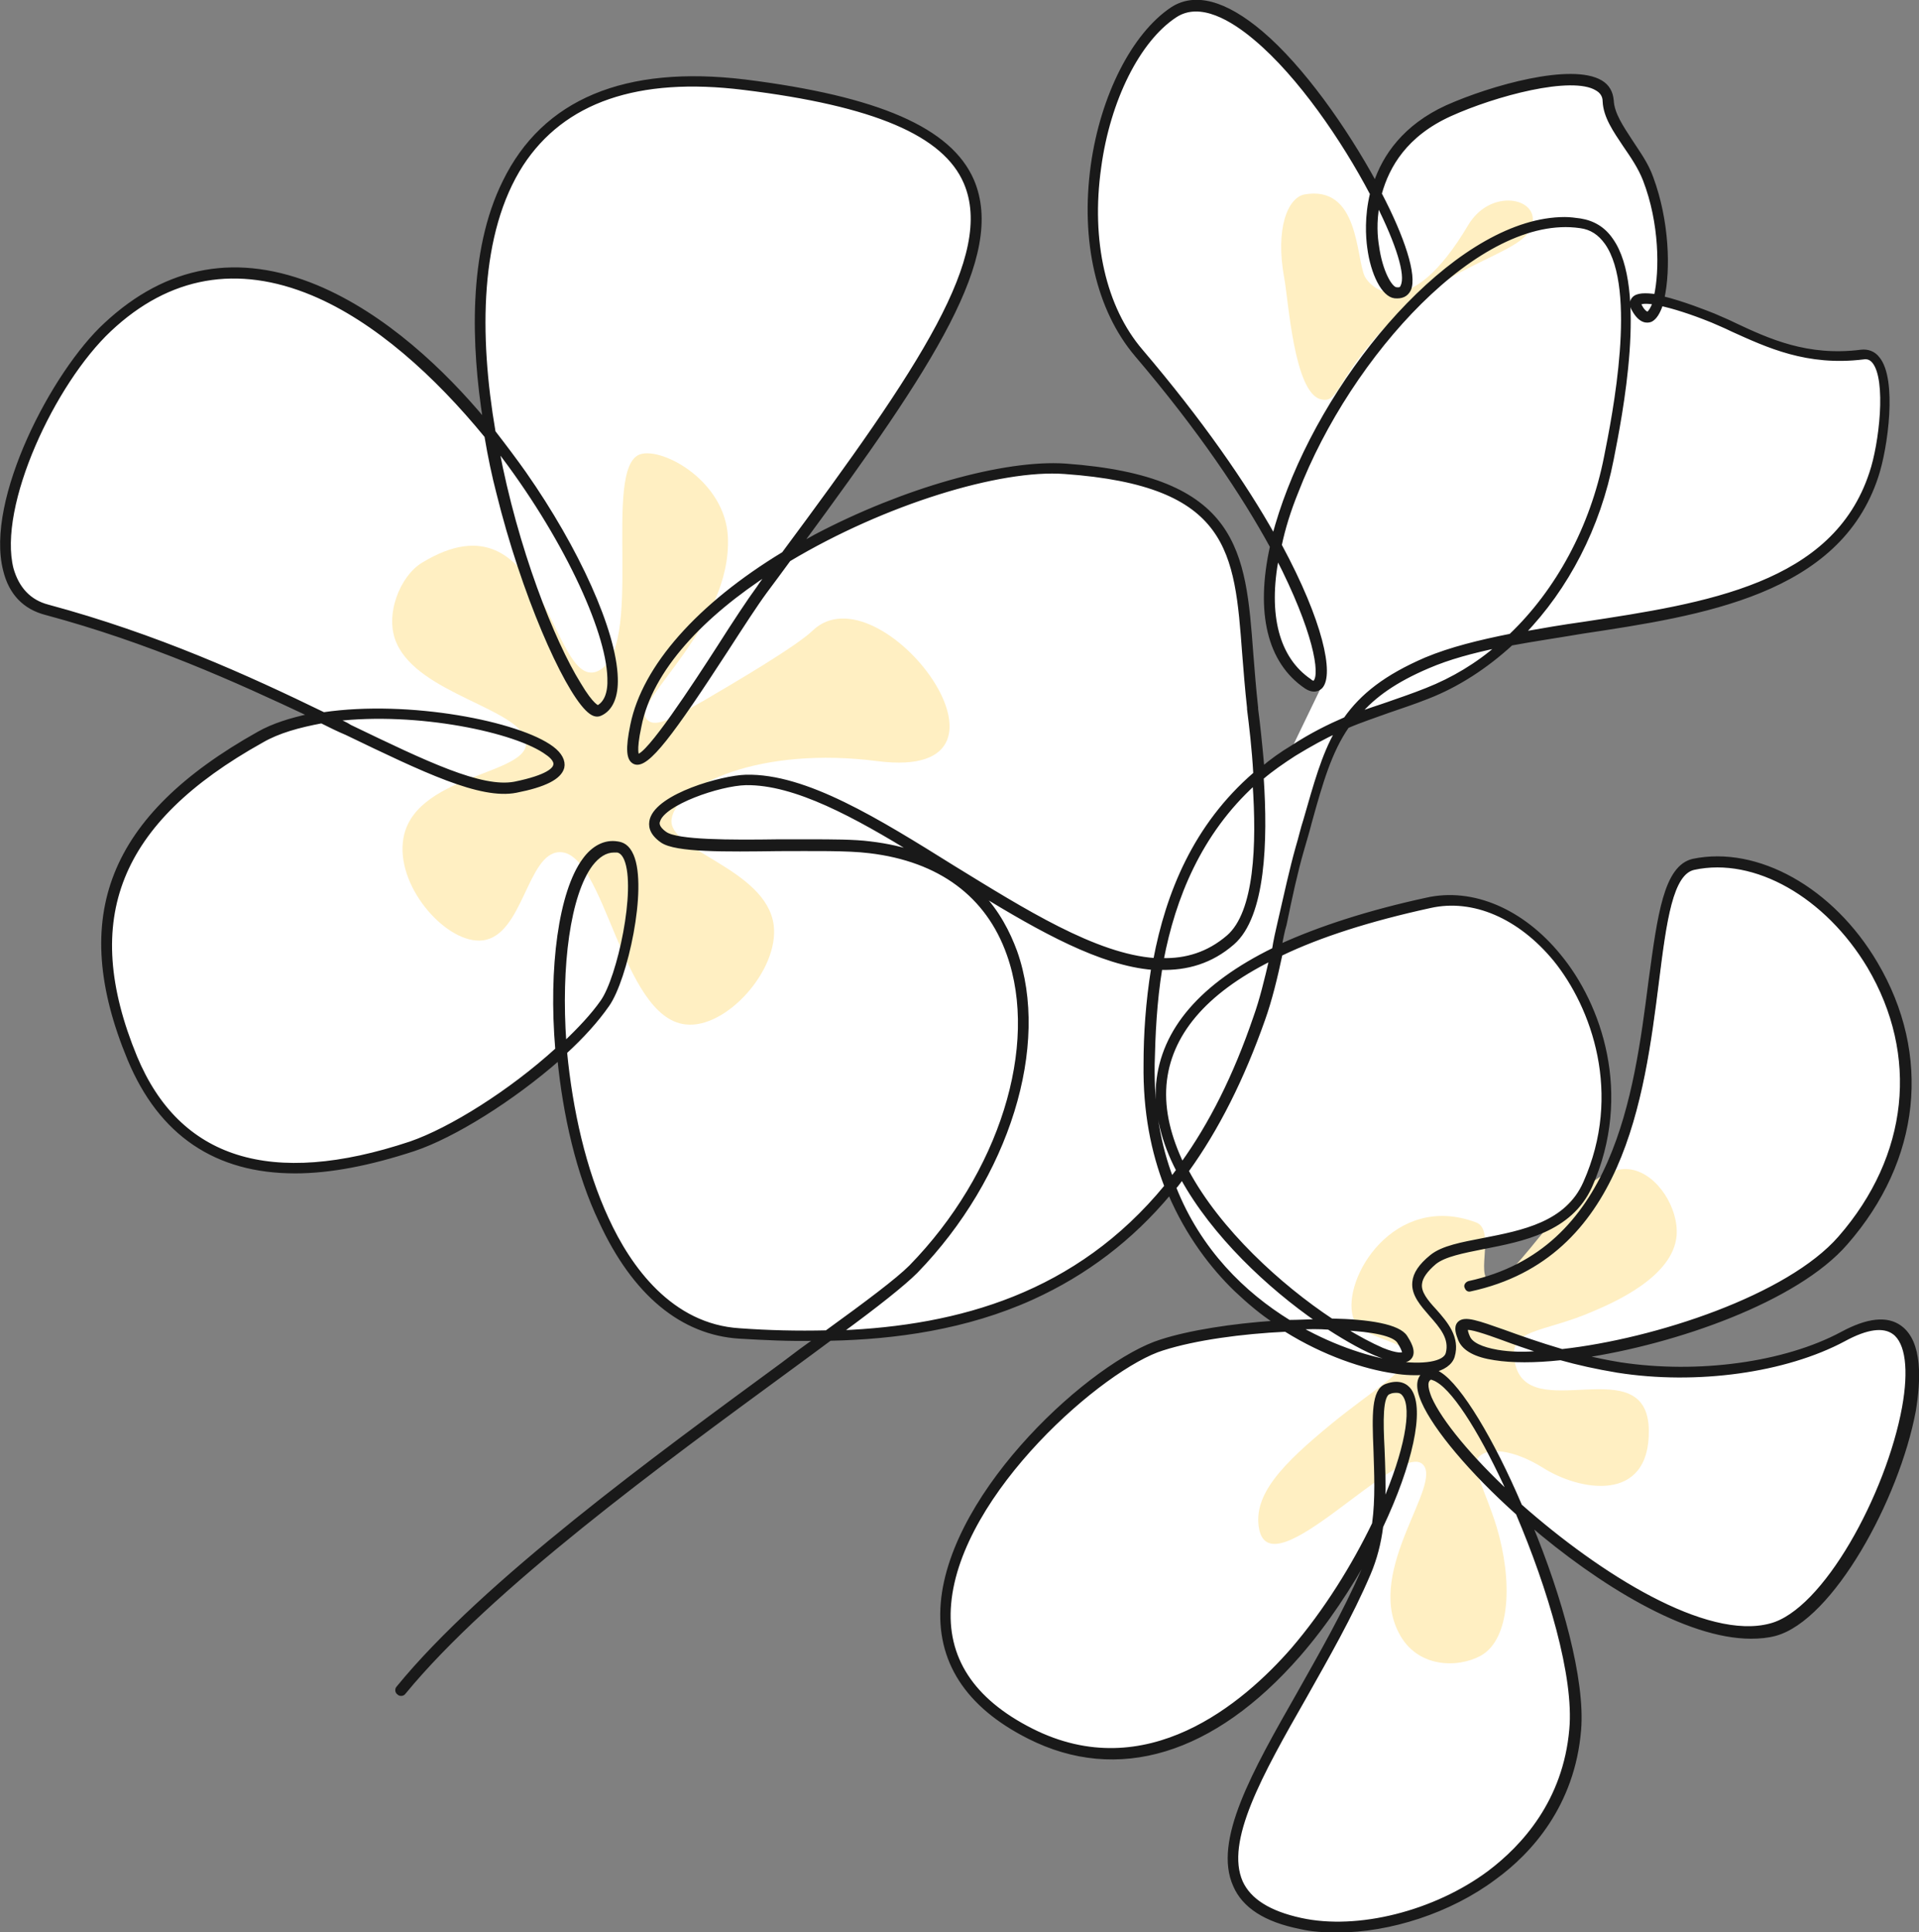 <svg version="1.1" xmlns="http://www.w3.org/2000/svg" xmlns:xlink="http://www.w3.org/1999/xlink" x="0px" y="0px" width="276.3px" height="278.2px" viewBox="0 0 276.3 278.2" xml:space="preserve"><rect x="0" y="0" width="276.3" height="278.2" fill="#808080" stroke="none"/><g><g><path fill="#FFF" d="M211.7,184.7c-0.2,0.3-0.5,0.4-0.4,0.6c0.1,0.3,0.3,0.5,0.6,0.4c21.8-4.7,24.8-27.6,26.9-44.3 c1.1-8.8,2-15.7,5.3-16.4c8.8-1.9,19.1,4,25.2,14.2c7.5,12.7,6,27.3-4.2,39c-7.4,8.5-26.5,14.8-40,16.3c-3.4-1-6.2-2-8.4-2.8 c-3.7-1.3-5.6-2-6.4-1.2c-0.6,0.6-0.2,1.6,0.1,2.4c0.6,1.4,2.3,2.3,5,2.7c2.5,0.4,5.8,0.4,9.5,0c2.5,0.7,5.2,1.3,8.2,1.8 c11.4,1.8,24.2,0,32.6-4.5c3.3-1.8,5.7-2.1,7.2-1c1.9,1.4,2.4,5.3,1.4,10.8c-2.3,12.5-11.4,29.3-19.2,31.3 c-9.3,2.5-24.7-7.2-36-17.2c-4-9.4-8.7-17.2-11.6-19c-0.4-0.3-0.8-0.4-1.1-0.4c1.6-0.3,2.7-1.1,3-2.1c0.8-2.7-1-4.8-2.6-6.6 c-1.2-1.3-2.3-2.6-2.1-3.9c0.1-0.9,0.8-1.9,2.1-3c1-0.8,2.7-1.3,4.8-1.8c0.9-0.2,1.7,0.7,1.3,1.6 C213,181.7,211.8,184.5,211.7,184.7z"/><path fill="#FFF" d="M215.6 194.6c-2.3-.4-3.8-1.1-4.2-2.1-.4-.9-.3-1.2-.3-1.2.4-.3 3 .6 5.2 1.4 1.6.6 3.6 1.3 5.8 2C219.6 195 217.4 194.9 215.6 194.6zM198.4 29.4c2.8 5.6 4.3 10.2 3.5 11.8-.1.3-.3.5-.9.4-.8-.1-2.2-2.5-2.7-6.2C198.1 34.2 197.9 32 198.4 29.4zM189.3 98.2c-.1.1-.4.1-.7-.2-4.7-3.2-6.3-9.5-4.7-17.8C189.3 90.7 190.4 97.1 189.3 98.2z"/><path fill="#FFF" d="M232.1,66.1c1.2-6.1,4.9-24.6-0.1-31.6c-1.1-1.6-2.6-2.5-4.5-2.8c-0.7-0.1-1.5-0.2-2.2-0.2 c-14.6,0-32.3,19.9-39.7,39c-0.9,2.3-1.6,4.5-2.2,6.7c-4.2-7.5-10.5-16.6-19.1-26.7c-5.3-6.2-7.5-15.8-6-26.4 c1.3-9.7,5.6-18.3,10.9-21.8c3.6-2.4,8.3,0.5,11.6,3.3c6.3,5.3,12.6,14.5,16.7,22.3c-0.8,3.3-0.6,6.2-0.4,7.7 c0.5,3.9,2.1,6.9,3.7,7.1c1,0.1,1.7-0.2,2.1-1c0.9-2-0.9-7.5-4.2-13.8c1.1-4,3.7-8.5,10.1-11.4c6.4-2.9,17.5-5.9,21.1-3.7 c0.7,0.4,1.1,1,1.1,1.8c0.1,2.2,1.5,4.2,2.9,6.3c1.1,1.6,2.2,3.2,2.9,5c2.4,6.2,2.4,13.1,1.6,16.7c-1.5-0.2-2.7-0.2-3.2,0.4 c-0.2,0.2-0.5,0.8,0,1.6c1,1.8,2,1.7,2.5,1.5c0.6-0.3,1.1-1.1,1.5-2.3c1.7,0.4,4.1,1.1,7.3,2.4c0.9,0.4,1.9,0.8,2.9,1.3 c5.1,2.3,10.8,5,18.9,4c0.6-0.1,1.1,0.1,1.5,0.6c2.1,2.6,1,11.9-0.4,16c-5.3,16.2-23.7,19-41.5,21.7c-2.9,0.4-5.8,0.9-8.6,1.4 C225.6,84.7,230.2,75.9,232.1,66.1z"/><path fill="#FFF" d="M238.2 43.6c-.3.8-.6 1.3-.9 1.5-.3.1-.8-.4-1.1-1-.2-.3-.1-.4-.1-.4C236.2 43.5 236.9 43.4 238.2 43.6zM205.6 96c3-1.3 6.4-2.2 10.2-3-3.1 2.7-6.6 4.8-10.4 6.3-2 .8-3.8 1.4-5.5 2-1.4.5-2.8.9-4.3 1.5C197.8 100.2 200.9 98 205.6 96zM207 198.8c2.7 1.6 6.7 8.2 10.4 16.4-5.7-5.3-10-10.5-11.5-13.9-.4-1-.8-2.3-.1-2.8.1-.1.2-.1.3-.1C206.4 198.5 206.7 198.6 207 198.8zM205.9 130.5c6.2-1.4 12.9 1.5 18 7.7 5.5 6.8 10 19.3 4.3 32.1-2.6 5.9-9 7.1-14.6 8.2-3.1.6-5.9 1.1-7.5 2.4-1.6 1.3-2.4 2.5-2.5 3.7-.2 1.8 1.2 3.3 2.4 4.7 1.5 1.7 3 3.4 2.4 5.6-.4 1.4-3.5 1.9-7.5 1.3-3.3-.5-8.5-2-13.8-5 1.4-.1 2.8-.1 4.2 0 2.8 1.8 5.3 3.2 7.4 4 2.3.9 3.7 1 4.3.3.8-.9-.3-2.5-.6-3-1-1.6-5.3-2.3-10.7-2.4-7.4-4.9-16.2-12.9-20.8-21.5 4.4-6.1 8-13.3 11-21.8 1-2.8 1.8-6.1 2.5-9.4C190 134.7 197.2 132.4 205.9 130.5z"/><path fill="#FFF" d="M193.4 191.3c4.2.2 7.3.8 8 1.9.9 1.4.7 1.7.7 1.7-.1.1-.9.3-3.1-.6C197.4 193.6 195.5 192.6 193.4 191.3zM170.2 167.6c-1.8-3.8-2.8-7.6-2.5-11.4.6-7.2 5.7-13.3 15.3-18.1-.7 3-1.4 5.9-2.3 8.4C177.8 155 174.3 161.9 170.2 167.6zM176.8 134.9c-2.8 2.4-6 3.4-9.5 3.3 1.7-8.9 5.4-18.2 13.3-25.4C181.2 121.5 180.9 131.4 176.8 134.9zM85.1 124.5c1-1.3 2.1-2 3.3-2 .2 0 .3 0 .5 0 .5.1.9.5 1.2 1.2 1.8 4.3-1 17.1-3.4 20.5-1.4 2-3.3 4-5.4 6C80.5 139 81.9 128.8 85.1 124.5z"/><path fill="#FFF" d="M119,191.8c-4.2,0.1-8.4,0-12.5-0.3c-9.9-0.6-15.9-9-19.1-16c-3.3-7.1-5.2-15.7-6-24 c2.4-2.2,4.5-4.5,6.1-6.8c2.6-3.7,5.5-16.8,3.5-21.5c-0.6-1.4-1.4-1.7-2.1-1.8c-1.8-0.3-3.5,0.6-4.8,2.4 c-3.4,4.6-4.9,15.5-3.9,27.3c-6.7,6.1-15.3,11.5-21.1,13.5c-20.1,6.7-33.4,2.5-39.6-12.4c-8.2-19.9-2.6-33.9,18.2-45.5 c2.4-1.4,5.4-2.2,8.6-2.8c1.2,0.6,2.4,1.2,3.6,1.7c11.2,5.4,19.3,9.3,24.4,8.3c4.1-0.8,6.3-1.9,6.7-3.4c0.2-0.9-0.3-1.9-1.5-2.8 c-4.8-3.6-20.6-6.7-32.9-4.9C35.7,97.5,22.5,91.5,6.9,87.3c-2.7-0.7-4.4-2.6-5.2-5.4c-2.3-9.1,6-26.8,14.1-34.4 c8.5-8,18.4-9.7,29.2-5.2c9.1,3.8,17.8,11.7,25,20.5c0.5,3,1.1,5.8,1.7,8.1c3.6,14.6,9.5,27.9,12.8,31.2c0.8,0.8,1.4,1,2,0.7 c1.5-0.7,2.3-2.5,2.2-5.2c-0.2-6.7-5.5-18.5-13.2-29.5c-1.2-1.7-2.7-3.7-4.4-5.9c-2.4-14-2.3-28.7,4-38.5c6-9.2,16.7-12.9,32-11 c18.8,2.3,28.9,6.6,31.9,13.6c4.5,10.5-6.3,26.6-26.2,53.4c-12.2,7.4-20.1,16.3-21.8,24.7c-0.7,3.4-0.6,5,0.4,5.4 c1.8,0.7,5.4-4.2,13.2-16.2c2.2-3.4,4.2-6.5,5.6-8.4c1.2-1.6,2.3-3.1,3.4-4.6c13.7-8.2,30.4-13.3,39.7-12.6 c24,1.7,24.7,11.4,25.8,26.1c0.2,2.5,0.4,5.1,0.7,7.8l0,0.2c0.3,2.4,0.7,5.7,0.9,9.3c-8.7,7.5-12.6,17.3-14.4,26.8 c-8.6-0.6-18.9-7.1-29-13.3c-10.9-6.8-21.3-13.3-29.9-13.1c-3.5,0.1-12.6,2.7-13.6,6.2c-0.2,0.8-0.2,1.9,1.5,3.1 c2,1.4,9.2,1.3,16.8,1.2c4.9,0,9.9-0.1,13.1,0.3c10.1,1.2,17,6.3,20,14.8c4.7,13.2-1.1,31.7-14.1,45 C129.2,184.3,124.8,187.6,119,191.8z"/><path fill="#FFF" d="M48.3 103.6c11.7-1.4 26.1 1.6 30.5 4.9.6.4 1.3 1.1 1.1 1.7-.1.5-.9 1.6-5.8 2.6-4.8.9-12.7-2.9-23.7-8.2C49.8 104.2 49.1 103.9 48.3 103.6zM71.6 64.6c9.5 12.3 15.9 26 16.1 33 .1 2.2-.5 3.6-1.6 4.2l0 0c0 0-.8-.1-2.7-3.3C79.6 92.4 74.3 79 71.6 64.6zM110.9 82.3c-.6.8-1.2 1.5-1.7 2.3-1.4 1.9-3.5 5.1-5.6 8.4-3.6 5.6-10.4 16-11.8 15.8 0 0-.5-.5.3-4.2C93.7 96.3 101.3 88.5 110.9 82.3zM132 122.9c-2-.7-4.2-1.2-6.7-1.5-2.3-.3-5.5-.3-8.9-.3-1.4 0-2.9 0-4.4 0-6.8.1-14.5.1-16.2-1.1-1.3-.9-1.1-1.6-1-1.8.7-2.5 8.7-5.3 12.6-5.4C114.5 112.7 123.2 117.5 132 122.9zM121 191.8c5.2-3.8 9.1-6.9 10.9-8.7 13.2-13.6 19.1-32.6 14.3-46.1-1-2.7-2.5-5.7-5.1-8.4 8.7 5.3 17.4 10.2 24.9 10.8-.8 4.9-1.1 9.6-1.1 13.8-.1 6.9 1.1 12.7 3 17.6C155.1 186.4 138.1 191.1 121 191.8z"/><path fill="#FFF" d="M166 153.2c.1-4.2.3-8.9 1.1-13.8 3.8.1 7.3-.9 10.4-3.6 4.5-3.9 4.8-14.8 4.2-23.8 1.4-1.2 3-2.3 4.7-3.4 2.3-1.4 4.3-2.5 6.1-3.3-2 3.5-3.1 7.6-4.6 12.8-.4 1.2-.7 2.6-1.1 3.9-.9 3.2-1.7 6.9-2.6 10.8-.3 1.3-.6 2.6-.8 3.9-10.4 5.1-16 11.6-16.7 19.4-.3 4.1.8 8.4 2.9 12.4-.3.4-.6.8-.9 1.2C166.9 165 165.9 159.5 166 153.2zM169.1 171c.4-.4.7-.9 1.1-1.4 4.5 8.2 12.5 15.7 19.6 20.6-1.4 0-2.8.1-4.2.1C179.1 186.3 172.7 180.1 169.1 171zM226.2 249c-.9 10.4-6.9 16.9-11.8 20.6-7.8 5.8-18.9 8.6-27.1 6.8-4.6-1-7.4-2.8-8.6-5.4-2.6-5.9 2.8-15.5 9.2-26.7 3.2-5.7 6.6-11.6 9.2-17.7.9-2.1 1.5-4.4 1.8-6.8 4.2-8.9 6-16.8 4.1-19.6-.5-.7-1.5-1.4-3.4-.7-1.9.7-1.8 4.3-1.6 9.2.1 3.3.3 7.1-.2 10.7-2.9 6-6.9 12.5-11.7 18.1-6.9 7.9-21 20-37.6 11.6-8.5-4.3-12.5-10.4-11.8-18.2 1.4-16.1 22.2-34.1 30.7-36.7 4.7-1.5 11.4-2.4 17.7-2.7 5.6 3.5 11.4 5.4 15.6 6 1.7.3 3.3.3 4.6.2 0 0-.1 0-.1 0-.8.5-1.4 1.6-.3 4.1 1.7 3.9 6.9 10.1 13.6 16.1C223.1 228.7 226.9 241.4 226.2 249z"/><path fill="#FFF" d="M199.1 208.6c-.2-3.9-.3-7.7.9-8.1.4-.2.8-.2 1.1-.2.6 0 .9.3 1.1.6 1.4 2 .2 8.2-3 15.6C199.3 213.7 199.2 211.1 199.1 208.6zM190.2 99c1.6-1.8.1-9.3-5.9-20.4.5-2.4 1.3-5 2.4-7.7 7.6-19.7 26.3-40.3 40.8-38.2 1.6.2 2.8 1 3.8 2.4 4.7 6.7 1.1 24.8-.1 30.8-2 10.2-7 19.3-13.7 25.7-4.5.9-8.6 1.9-12.2 3.4-5.8 2.5-9.2 5.2-11.6 8.6-2.3 1-4.8 2.2-7.7 4.1L190.2 99zM238.2 43.6c-.3.8-.6 1.3-.9 1.5-.3.1-.8-.4-1.1-1-.2-.3-.1-.4-.1-.4C236.2 43.5 236.9 43.4 238.2 43.6zM186.4 108.6c2.3-1.4 4.3-2.5 6.1-3.3"/></g></g><g><path fill="#FFEFC2" d="M60.8 81c-3.2 1.9-5.5 7.6-3.7 11.6 3.2 7.3 17.6 9.4 18.6 14 1.1 5.1-16.7 4.7-17.7 14.7-.7 6.8 6.5 14.7 11.5 14.1 5.8-.7 6.4-12.5 11-12.7 6.6-.3 8.9 23.8 18.2 24.8 5.8.7 13.5-7.8 12.7-14.3-1.1-8.2-15.4-10.7-14.7-15.3.8-4.9 12.8-10.5 29.7-8.3 23.8 3 .3-28.1-9.4-18.8-2.4 2.3-11.1 7.4-15.7 10.1-4.8 2.7-7.2 4.1-8.3 2.5-1.8-2.6 12.4-13.4 11.8-26.1-.4-8-9.3-12.9-12.6-11.9-5.7 1.8.9 28.5-6.3 31.3C79.3 99.1 78.6 70.2 60.8 81zM229.4 188.8c2.8-1.2 11.5-4.9 12-10.9.3-3.9-2.7-8.8-6.5-9.5-8.1-1.4-16.9 17.7-20.5 16-1.9-.9.9-7.4-1.9-8.4-11.8-4.4-19.3 8.1-17.7 13.6 1 3.3 7.7 3.3 7.8 5.5 0 2.4-4.8 4.9-11 10-6.8 5.6-11.3 10.1-10.3 15.1 1.8 8.7 19.9-12.6 23.5-9.4 3.1 2.8-8.2 15.1-3.4 24.3 2.6 5.1 8.5 5.1 11.8 3.3 4.3-2.4 4.6-10.8 2.3-18.5-1.6-5.3-3.9-8.8-2.5-10.2 1.3-1.3 4.9-1 9.1 1.6 5.3 3.4 15.4 5.2 15.3-5.3-.1-12-17.6-.5-19.3-9.9C217.1 191.2 222.1 192 229.4 188.8zM190.2 57.5c-3.9-.9-4.7-14.4-5.3-17.5-1.3-7.1.5-11.5 2.9-12 7.9-1.4 7.4 9 8.7 11.8.8 1.6 6.3 7.1 14.9-7.4 3-5 9.2-4.1 9.3-.9.2 5.2-11.7 5.3-22.1 16.5C192.3 55 192.7 58.1 190.2 57.5z"/></g><g><path fill="#191919" stroke="#191919" stroke-width="0.5" stroke-miterlimit="10" d="M273.6,191.1c-1.9-1.4-4.7-1.1-8.4,0.9 c-8.2,4.4-20.7,6.1-31.9,4.4c-1.9-0.3-3.7-0.7-5.5-1.1c13.5-2,30.9-8.1,38-16.3c10.5-12,12.1-27.1,4.3-40.3 c-6.3-10.7-17.1-16.7-26.3-14.8c-4,0.9-4.9,7.8-6.2,17.4c-2.1,16.4-5,38.8-26.1,43.4c-0.3,0.1-0.5,0.4-0.4,0.6 c0.1,0.3,0.3,0.5,0.6,0.4c21.8-4.7,24.8-27.6,26.9-44.3c1.1-8.8,2-15.7,5.3-16.4c8.8-1.9,19.1,4,25.2,14.2c7.5,12.7,6,27.3-4.2,39 c-7.4,8.5-26.5,14.8-40,16.3c-3.4-1-6.2-2-8.4-2.8c-3.7-1.3-5.6-2-6.4-1.2c-0.6,0.6-0.2,1.6,0.1,2.4c0.6,1.4,2.3,2.3,5,2.7 c2.5,0.4,5.8,0.4,9.5,0c2.5,0.7,5.2,1.3,8.2,1.8c11.4,1.8,24.2,0,32.6-4.5c3.3-1.8,5.7-2.1,7.2-1c1.9,1.4,2.4,5.3,1.4,10.8 c-2.3,12.5-11.4,29.3-19.2,31.3c-9.3,2.5-24.7-7.2-36-17.2c-4-9.4-8.7-17.2-11.6-19c-0.4-0.3-0.8-0.4-1.1-0.4 c1.6-0.3,2.7-1.1,3-2.1c0.8-2.7-1-4.8-2.6-6.6c-1.2-1.3-2.3-2.6-2.1-3.9c0.1-0.9,0.8-1.9,2.1-3c1.4-1.1,4-1.6,7-2.2 c5.6-1.1,12.5-2.4,15.4-8.8c5.9-13.3,1.3-26.2-4.5-33.2c-5.3-6.5-12.5-9.6-19.1-8.1c-8.3,1.8-15.4,4.1-21.1,6.7 c0.2-1,0.4-2.1,0.7-3.1c0.8-3.9,1.6-7.6,2.5-10.7c0.4-1.4,0.8-2.7,1.1-3.9c1.6-5.8,2.9-10.3,5.4-13.9c2.1-0.9,4-1.5,5.9-2.2 c1.7-0.6,3.6-1.2,5.6-2c4.4-1.7,8.5-4.4,12.1-7.7c3.2-0.6,6.7-1.1,10.2-1.7c17.3-2.6,36.9-5.6,42.4-22.4c1.4-4.2,2.7-14,0.2-17 c-0.6-0.8-1.5-1.1-2.4-1c-7.8,1-13.4-1.6-18.3-3.9c-1-0.5-2-0.9-2.9-1.3c-1-0.4-4.5-1.8-7.4-2.5c0.9-4.1,0.7-11.1-1.6-17.3 c-0.7-2-1.9-3.6-3-5.3c-1.3-2-2.6-3.9-2.7-5.8c-0.1-1.2-0.6-2.1-1.6-2.7c-4.2-2.5-15.7,0.7-22.2,3.6c-6.1,2.8-9,7.1-10.3,11 c-4.3-7.9-10.5-16.7-16.4-21.7c-5.2-4.4-9.6-5.6-12.9-3.4c-5.5,3.7-10,12.5-11.4,22.5c-1.5,10.9,0.8,20.8,6.3,27.3 c9.2,10.8,15.4,20.1,19.5,27.6c-2.1,9.5-0.4,16.6,4.9,20.2c1.2,0.8,1.9,0.3,2.2,0c1.6-1.8,0.1-9.3-5.9-20.4c0.5-2.4,1.3-5,2.4-7.7 c7.6-19.7,26.3-40.3,40.8-38.2c1.6,0.2,2.8,1,3.8,2.4c4.7,6.7,1.1,24.8-0.1,30.8c-2,10.2-7,19.3-13.7,25.7 c-4.5,0.9-8.6,1.9-12.2,3.4c-5.8,2.5-9.2,5.2-11.6,8.6c-2.3,1-4.8,2.2-7.7,4.1c-1.5,0.9-2.9,1.9-4.2,3c-0.3-3.3-0.6-6.3-0.9-8.5 l0-0.2c-0.3-2.7-0.5-5.3-0.7-7.8c-1.1-14.7-1.9-25.3-26.8-27.1c-8.8-0.6-23.3,3.5-36,10.2c-0.7,0.4-1.4,0.8-2.1,1.1 C134.3,52.5,144.6,36.8,140,26c-3.2-7.4-13.6-11.9-32.7-14.3c-17.3-2.1-29,2.8-34.7,14.5c-5,10.1-4.5,23.6-2.8,34.4 c-5.9-7.1-14.4-15.2-24.2-19.3c-11.3-4.7-21.5-2.9-30.4,5.4C7.7,53.6-1.9,72,0.7,82.1c0.8,3.3,2.8,5.4,5.9,6.2 c14.9,4,27.5,9.7,38.1,14.7c-2.8,0.6-5.4,1.4-7.5,2.6c-21.4,12-27.1,26.4-18.6,46.9c4.5,10.8,12.5,16.2,23.9,16.2 c5,0,10.7-1.1,17.1-3.2c5.7-1.9,14.2-7.2,20.9-13.1c0.8,8.1,2.7,16.6,6,23.5c4.8,10.4,11.7,16.1,20,16.6c3.4,0.2,7.2,0.4,11.1,0.3 c-1.6,1.1-3.2,2.3-4.9,3.6c-18.1,13.3-43,31.4-55.4,46.6c-0.2,0.2-0.2,0.6,0.1,0.8c0.2,0.2,0.6,0.2,0.8-0.1 c12.4-15.1,37.2-33.2,55.2-46.4c2.2-1.6,4.2-3.1,6.1-4.5c9.4-0.2,19.6-1.6,29.1-5.9c7.7-3.5,14.3-8.5,19.8-15.1 c2.6,6.1,6.2,10.7,9.5,13.9c1.9,1.8,3.8,3.4,5.8,4.7c-6.2,0.4-12.5,1.4-16.5,2.7c-9.7,3-30.1,21.4-31.5,37.7 c-0.7,8.3,3.5,14.8,12.4,19.3c12.8,6.5,26.6,2.3,38.9-11.8c4-4.6,7.4-9.8,10.2-14.9c-0.3,1-0.6,1.9-1,2.8c-2.6,6-6,11.9-9.2,17.6 c-6.5,11.4-12.1,21.3-9.2,27.7c1.3,3,4.4,5,9.4,6c1.7,0.4,3.5,0.5,5.4,0.5c7.5,0,16.2-2.8,22.6-7.6c5.1-3.7,11.3-10.5,12.2-21.3 c0.6-7.2-2.7-19.1-7.1-29.7c9.9,8.5,22.5,16.3,31.8,16.3c1.2,0,2.4-0.1,3.5-0.4c8.1-2.2,17.6-19.4,20-32.2 C276.3,198.8,276.6,193.3,273.6,191.1z M215.6,194.6c-2.3-0.4-3.8-1.1-4.2-2.1c-0.4-0.9-0.3-1.2-0.3-1.2c0.4-0.3,3,0.6,5.2,1.4 c1.6,0.6,3.6,1.3,5.8,2C219.6,195,217.4,194.9,215.6,194.6z M198.4,29.4c2.8,5.6,4.3,10.2,3.5,11.8c-0.1,0.3-0.3,0.5-0.9,0.4 c-0.8-0.1-2.2-2.5-2.7-6.2C198.1,34.2,197.9,32,198.4,29.4z M189.3,98.2c-0.1,0.1-0.4,0.1-0.7-0.2c-4.7-3.2-6.3-9.5-4.7-17.8 C189.3,90.7,190.4,97.1,189.3,98.2z M232.1,66.1c1.2-6.1,4.9-24.6-0.1-31.6c-1.1-1.6-2.6-2.5-4.5-2.8c-0.7-0.1-1.5-0.2-2.2-0.2 c-14.6,0-32.3,19.9-39.7,39c-0.9,2.3-1.6,4.5-2.2,6.7c-4.2-7.5-10.5-16.6-19.1-26.7c-5.3-6.2-7.5-15.8-6-26.4 c1.3-9.7,5.6-18.3,10.9-21.8c3.6-2.4,8.3,0.5,11.6,3.3c6.3,5.3,12.6,14.5,16.7,22.3c-0.8,3.3-0.6,6.2-0.4,7.7 c0.5,3.9,2.1,6.9,3.7,7.1c1,0.1,1.7-0.2,2.1-1c0.9-2-0.9-7.5-4.2-13.8c1.1-4,3.7-8.5,10.1-11.4c6.4-2.9,17.5-5.9,21.1-3.7 c0.7,0.4,1.1,1,1.1,1.8c0.1,2.2,1.5,4.2,2.9,6.3c1.1,1.6,2.2,3.2,2.9,5c2.4,6.2,2.4,13.1,1.6,16.7c-1.5-0.2-2.7-0.2-3.2,0.4 c-0.2,0.2-0.5,0.8,0,1.6c1,1.8,2,1.7,2.5,1.5c0.6-0.3,1.1-1.1,1.5-2.3c1.7,0.4,4.1,1.1,7.3,2.4c0.9,0.4,1.9,0.8,2.9,1.3 c5.1,2.3,10.8,5,18.9,4c0.6-0.1,1.1,0.1,1.5,0.6c2.1,2.6,1,11.9-0.4,16c-5.3,16.2-23.7,19-41.5,21.7c-2.9,0.4-5.8,0.9-8.6,1.4 C225.6,84.7,230.2,75.9,232.1,66.1z M238.2,43.6c-0.3,0.8-0.6,1.3-0.9,1.5c-0.3,0.1-0.8-0.4-1.1-1c-0.2-0.3-0.1-0.4-0.1-0.4 C236.2,43.5,236.9,43.4,238.2,43.6z M205.6,96c3-1.3,6.4-2.2,10.2-3c-3.1,2.7-6.6,4.8-10.4,6.3c-2,0.8-3.8,1.4-5.5,2 c-1.4,0.5-2.8,0.9-4.3,1.5C197.8,100.2,200.9,98,205.6,96z M207,198.8c2.7,1.6,6.7,8.2,10.4,16.4c-5.7-5.3-10-10.5-11.5-13.9 c-0.4-1-0.8-2.3-0.1-2.8c0.1-0.1,0.2-0.1,0.3-0.1C206.4,198.5,206.7,198.6,207,198.8z M205.9,130.5c6.2-1.4,12.9,1.5,18,7.7 c5.5,6.8,10,19.3,4.3,32.1c-2.6,5.9-9,7.1-14.6,8.2c-3.1,0.6-5.9,1.1-7.5,2.4c-1.6,1.3-2.4,2.5-2.5,3.7c-0.2,1.8,1.2,3.3,2.4,4.7 c1.5,1.7,3,3.4,2.4,5.6c-0.4,1.4-3.5,1.9-7.5,1.3c-3.3-0.5-8.5-2-13.8-5c1.4-0.1,2.8-0.1,4.2,0c2.8,1.8,5.3,3.2,7.4,4 c2.3,0.9,3.7,1,4.3,0.3c0.8-0.9-0.3-2.5-0.6-3c-1-1.6-5.3-2.3-10.7-2.4c-7.4-4.9-16.2-12.9-20.8-21.5c4.4-6.1,8-13.3,11-21.8 c1-2.8,1.8-6.1,2.5-9.4C190,134.7,197.2,132.4,205.9,130.5z M193.4,191.3c4.2,0.2,7.3,0.8,8,1.9c0.9,1.4,0.7,1.7,0.7,1.7 c-0.1,0.1-0.9,0.3-3.1-0.6C197.4,193.6,195.5,192.6,193.4,191.3z M170.2,167.6c-1.8-3.8-2.8-7.6-2.5-11.4 c0.6-7.2,5.7-13.3,15.3-18.1c-0.7,3-1.4,5.9-2.3,8.4C177.8,155,174.3,161.9,170.2,167.6z M176.8,134.9c-2.8,2.4-6,3.4-9.5,3.3 c1.7-8.9,5.4-18.2,13.3-25.4C181.2,121.5,180.9,131.4,176.8,134.9z M85.1,124.5c1-1.3,2.1-2,3.3-2c0.2,0,0.3,0,0.5,0 c0.5,0.1,0.9,0.5,1.2,1.2c1.8,4.3-1,17.1-3.4,20.5c-1.4,2-3.3,4-5.4,6C80.5,139,81.9,128.8,85.1,124.5z M119,191.8 c-4.2,0.1-8.4,0-12.5-0.3c-9.9-0.6-15.9-9-19.1-16c-3.3-7.1-5.2-15.7-6-24c2.4-2.2,4.5-4.5,6.1-6.8c2.6-3.7,5.5-16.8,3.5-21.5 c-0.6-1.4-1.4-1.7-2.1-1.8c-1.8-0.3-3.5,0.6-4.8,2.4c-3.4,4.6-4.9,15.5-3.9,27.3c-6.7,6.1-15.3,11.5-21.1,13.5 c-20.1,6.7-33.4,2.5-39.6-12.4c-8.2-19.9-2.6-33.9,18.2-45.5c2.4-1.4,5.4-2.2,8.6-2.8c1.2,0.6,2.4,1.2,3.6,1.7 c11.2,5.4,19.3,9.3,24.4,8.3c4.1-0.8,6.3-1.9,6.7-3.4c0.2-0.9-0.3-1.9-1.5-2.8c-4.8-3.6-20.6-6.7-32.9-4.9 C35.7,97.5,22.5,91.5,6.9,87.3c-2.7-0.7-4.4-2.6-5.2-5.4c-2.3-9.1,6-26.8,14.1-34.4c8.5-8,18.4-9.7,29.2-5.2 c9.1,3.8,17.8,11.7,25,20.5c0.5,3,1.1,5.8,1.7,8.1c3.6,14.6,9.5,27.9,12.8,31.2c0.8,0.8,1.4,1,2,0.7c1.5-0.7,2.3-2.5,2.2-5.2 c-0.2-6.7-5.5-18.5-13.2-29.5c-1.2-1.7-2.7-3.7-4.4-5.9c-2.4-14-2.3-28.7,4-38.5c6-9.2,16.7-12.9,32-11 c18.8,2.3,28.9,6.6,31.9,13.6c4.5,10.5-6.3,26.6-26.2,53.4c-12.2,7.4-20.1,16.3-21.8,24.7c-0.7,3.4-0.6,5,0.4,5.4 c1.8,0.7,5.4-4.2,13.2-16.2c2.2-3.4,4.2-6.5,5.6-8.4c1.2-1.6,2.3-3.1,3.4-4.6c13.7-8.2,30.4-13.3,39.7-12.6 c24,1.7,24.7,11.4,25.8,26.1c0.2,2.5,0.4,5.1,0.7,7.8l0,0.2c0.3,2.4,0.7,5.7,0.9,9.3c-8.7,7.5-12.6,17.3-14.4,26.8 c-8.6-0.6-18.9-7.1-29-13.3c-10.9-6.8-21.3-13.3-29.9-13.1c-3.5,0.1-12.6,2.7-13.6,6.2c-0.2,0.8-0.2,1.9,1.5,3.1 c2,1.4,9.2,1.3,16.8,1.2c4.9,0,9.9-0.1,13.1,0.3c10.1,1.2,17,6.3,20,14.8c4.7,13.2-1.1,31.7-14.1,45 C129.2,184.3,124.8,187.6,119,191.8z M48.3,103.6c11.7-1.4,26.1,1.6,30.5,4.9c0.6,0.4,1.3,1.1,1.1,1.7c-0.1,0.5-0.9,1.6-5.8,2.6 c-4.8,0.9-12.7-2.9-23.7-8.2C49.8,104.2,49.1,103.9,48.3,103.6z M71.6,64.6c9.5,12.3,15.9,26,16.1,33c0.1,2.2-0.5,3.6-1.6,4.2l0,0 c0,0-0.8-0.1-2.7-3.3C79.6,92.4,74.3,79,71.6,64.6z M110.9,82.3c-0.6,0.8-1.2,1.5-1.7,2.3c-1.4,1.9-3.5,5.1-5.6,8.4 c-3.6,5.6-10.4,16-11.8,15.8c0,0-0.5-0.5,0.3-4.2C93.7,96.3,101.3,88.5,110.9,82.3z M132,122.9c-2-0.7-4.2-1.2-6.7-1.5 c-2.3-0.3-5.5-0.3-8.9-0.3c-1.4,0-2.9,0-4.4,0c-6.8,0.1-14.5,0.1-16.2-1.1c-1.3-0.9-1.1-1.6-1-1.8c0.7-2.5,8.7-5.3,12.6-5.4 C114.5,112.7,123.2,117.5,132,122.9z M121,191.8c5.2-3.8,9.1-6.9,10.9-8.7c13.2-13.6,19.1-32.6,14.3-46.1c-1-2.7-2.5-5.7-5.1-8.4 c8.7,5.3,17.4,10.2,24.9,10.8c-0.8,4.9-1.1,9.6-1.1,13.8c-0.1,6.9,1.1,12.7,3,17.6C155.1,186.4,138.1,191.1,121,191.8z M166,153.2 c0.1-4.2,0.3-8.9,1.1-13.8c3.8,0.1,7.3-0.9,10.4-3.6c4.5-3.9,4.8-14.8,4.2-23.8c1.4-1.2,3-2.3,4.7-3.4c2.3-1.4,4.3-2.5,6.1-3.3 c-2,3.5-3.1,7.6-4.6,12.8c-0.4,1.2-0.7,2.6-1.1,3.9c-0.9,3.2-1.7,6.9-2.6,10.8c-0.3,1.3-0.6,2.6-0.8,3.9 c-10.4,5.1-16,11.6-16.7,19.4c-0.3,4.1,0.8,8.4,2.9,12.4c-0.3,0.4-0.6,0.8-0.9,1.2C166.9,165,165.9,159.5,166,153.2z M169.1,171 c0.4-0.4,0.7-0.9,1.1-1.4c4.5,8.2,12.5,15.7,19.6,20.6c-1.4,0-2.8,0.1-4.2,0.1C179.1,186.3,172.7,180.1,169.1,171z M226.2,249 c-0.9,10.4-6.9,16.9-11.8,20.6c-7.8,5.8-18.9,8.6-27.1,6.8c-4.6-1-7.4-2.8-8.6-5.4c-2.6-5.9,2.8-15.5,9.2-26.7 c3.2-5.7,6.6-11.6,9.2-17.7c0.9-2.1,1.5-4.4,1.8-6.8c4.2-8.9,6-16.8,4.1-19.6c-0.5-0.7-1.5-1.4-3.4-0.7c-1.9,0.7-1.8,4.3-1.6,9.2 c0.1,3.3,0.3,7.1-0.2,10.7c-2.9,6-6.9,12.5-11.7,18.1c-6.9,7.9-21,20-37.6,11.6c-8.5-4.3-12.5-10.4-11.8-18.2 c1.4-16.1,22.2-34.1,30.7-36.7c4.7-1.5,11.4-2.4,17.7-2.7c5.6,3.5,11.4,5.4,15.6,6c1.7,0.3,3.3,0.3,4.6,0.2c0,0-0.1,0-0.1,0 c-0.8,0.5-1.4,1.6-0.3,4.1c1.7,3.9,6.9,10.1,13.6,16.1C223.1,228.7,226.9,241.4,226.2,249z M199.1,208.6c-0.2-3.9-0.3-7.7,0.9-8.1 c0.4-0.2,0.8-0.2,1.1-0.2c0.6,0,0.9,0.3,1.1,0.6c1.4,2,0.2,8.2-3,15.6C199.3,213.7,199.2,211.1,199.1,208.6z"/></g></svg>